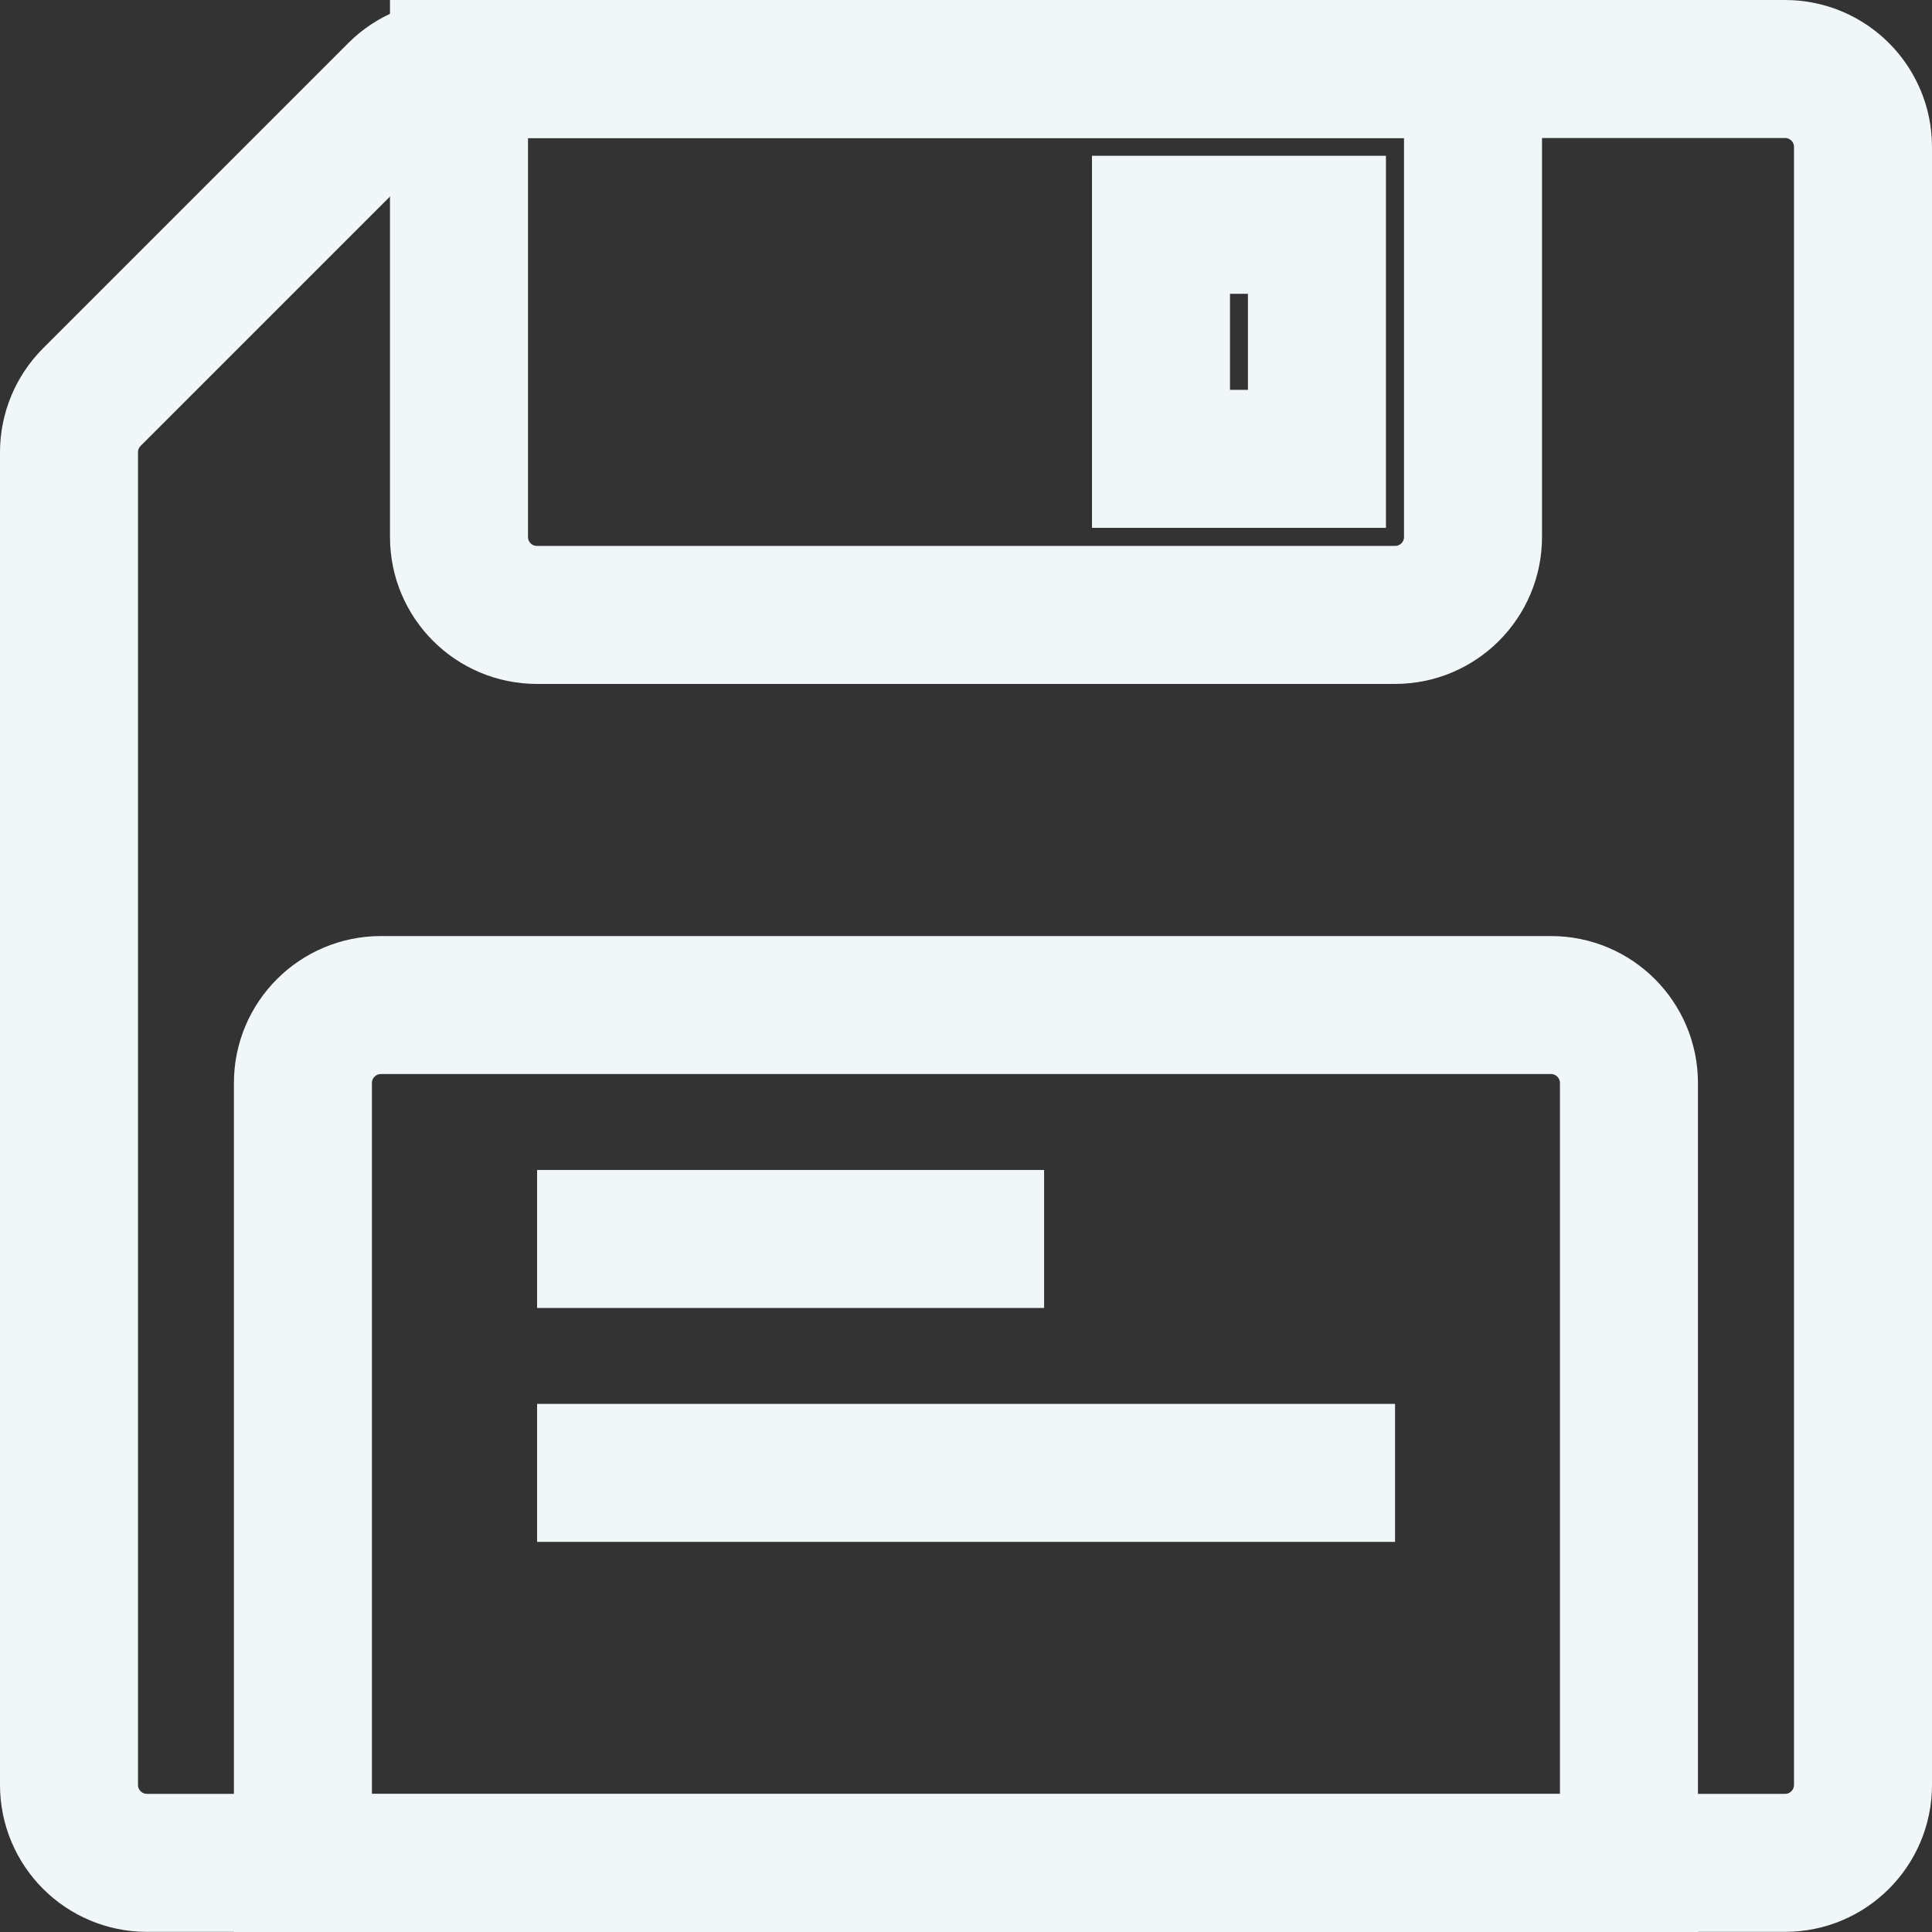<svg width="14" height="14" viewBox="0 0 14 14" fill="none" xmlns="http://www.w3.org/2000/svg">
<rect x="0" y="0" width="14" height="14" fill="#333333" stroke="none"/>
<path fill-rule="evenodd" clip-rule="evenodd" d="M13.5 12.934C13.5 13.246 13.247 13.499 12.935 13.499H1.065C0.753 13.499 0.5 13.246 0.5 12.934V3.277C0.5 3.127 0.56 2.983 0.666 2.877L2.878 0.665C2.984 0.559 3.128 0.5 3.277 0.5H12.935C13.247 0.5 13.5 0.753 13.5 1.065V12.934Z" stroke="#F1F7F9"/>
<path fill-rule="evenodd" clip-rule="evenodd" d="M2.761 7.283H11.239C11.551 7.283 11.804 7.536 11.804 7.848V13.5H2.195V7.848C2.195 7.536 2.448 7.283 2.761 7.283Z" stroke="#F1F7F9"/>
<path fill-rule="evenodd" clip-rule="evenodd" d="M3.326 0.5H10.674V3.891C10.674 4.203 10.421 4.456 10.109 4.456H3.891C3.579 4.456 3.326 4.203 3.326 3.891V0.5Z" stroke="#F1F7F9"/>
<rect x="8.413" y="1.629" width="1.13" height="1.696" stroke="#F1F7F9"/>
<path d="M3.892 8.978H7.566" stroke="#F1F7F9"/>
<path d="M3.892 10.673H10.109" stroke="#F1F7F9"/>
</svg>
